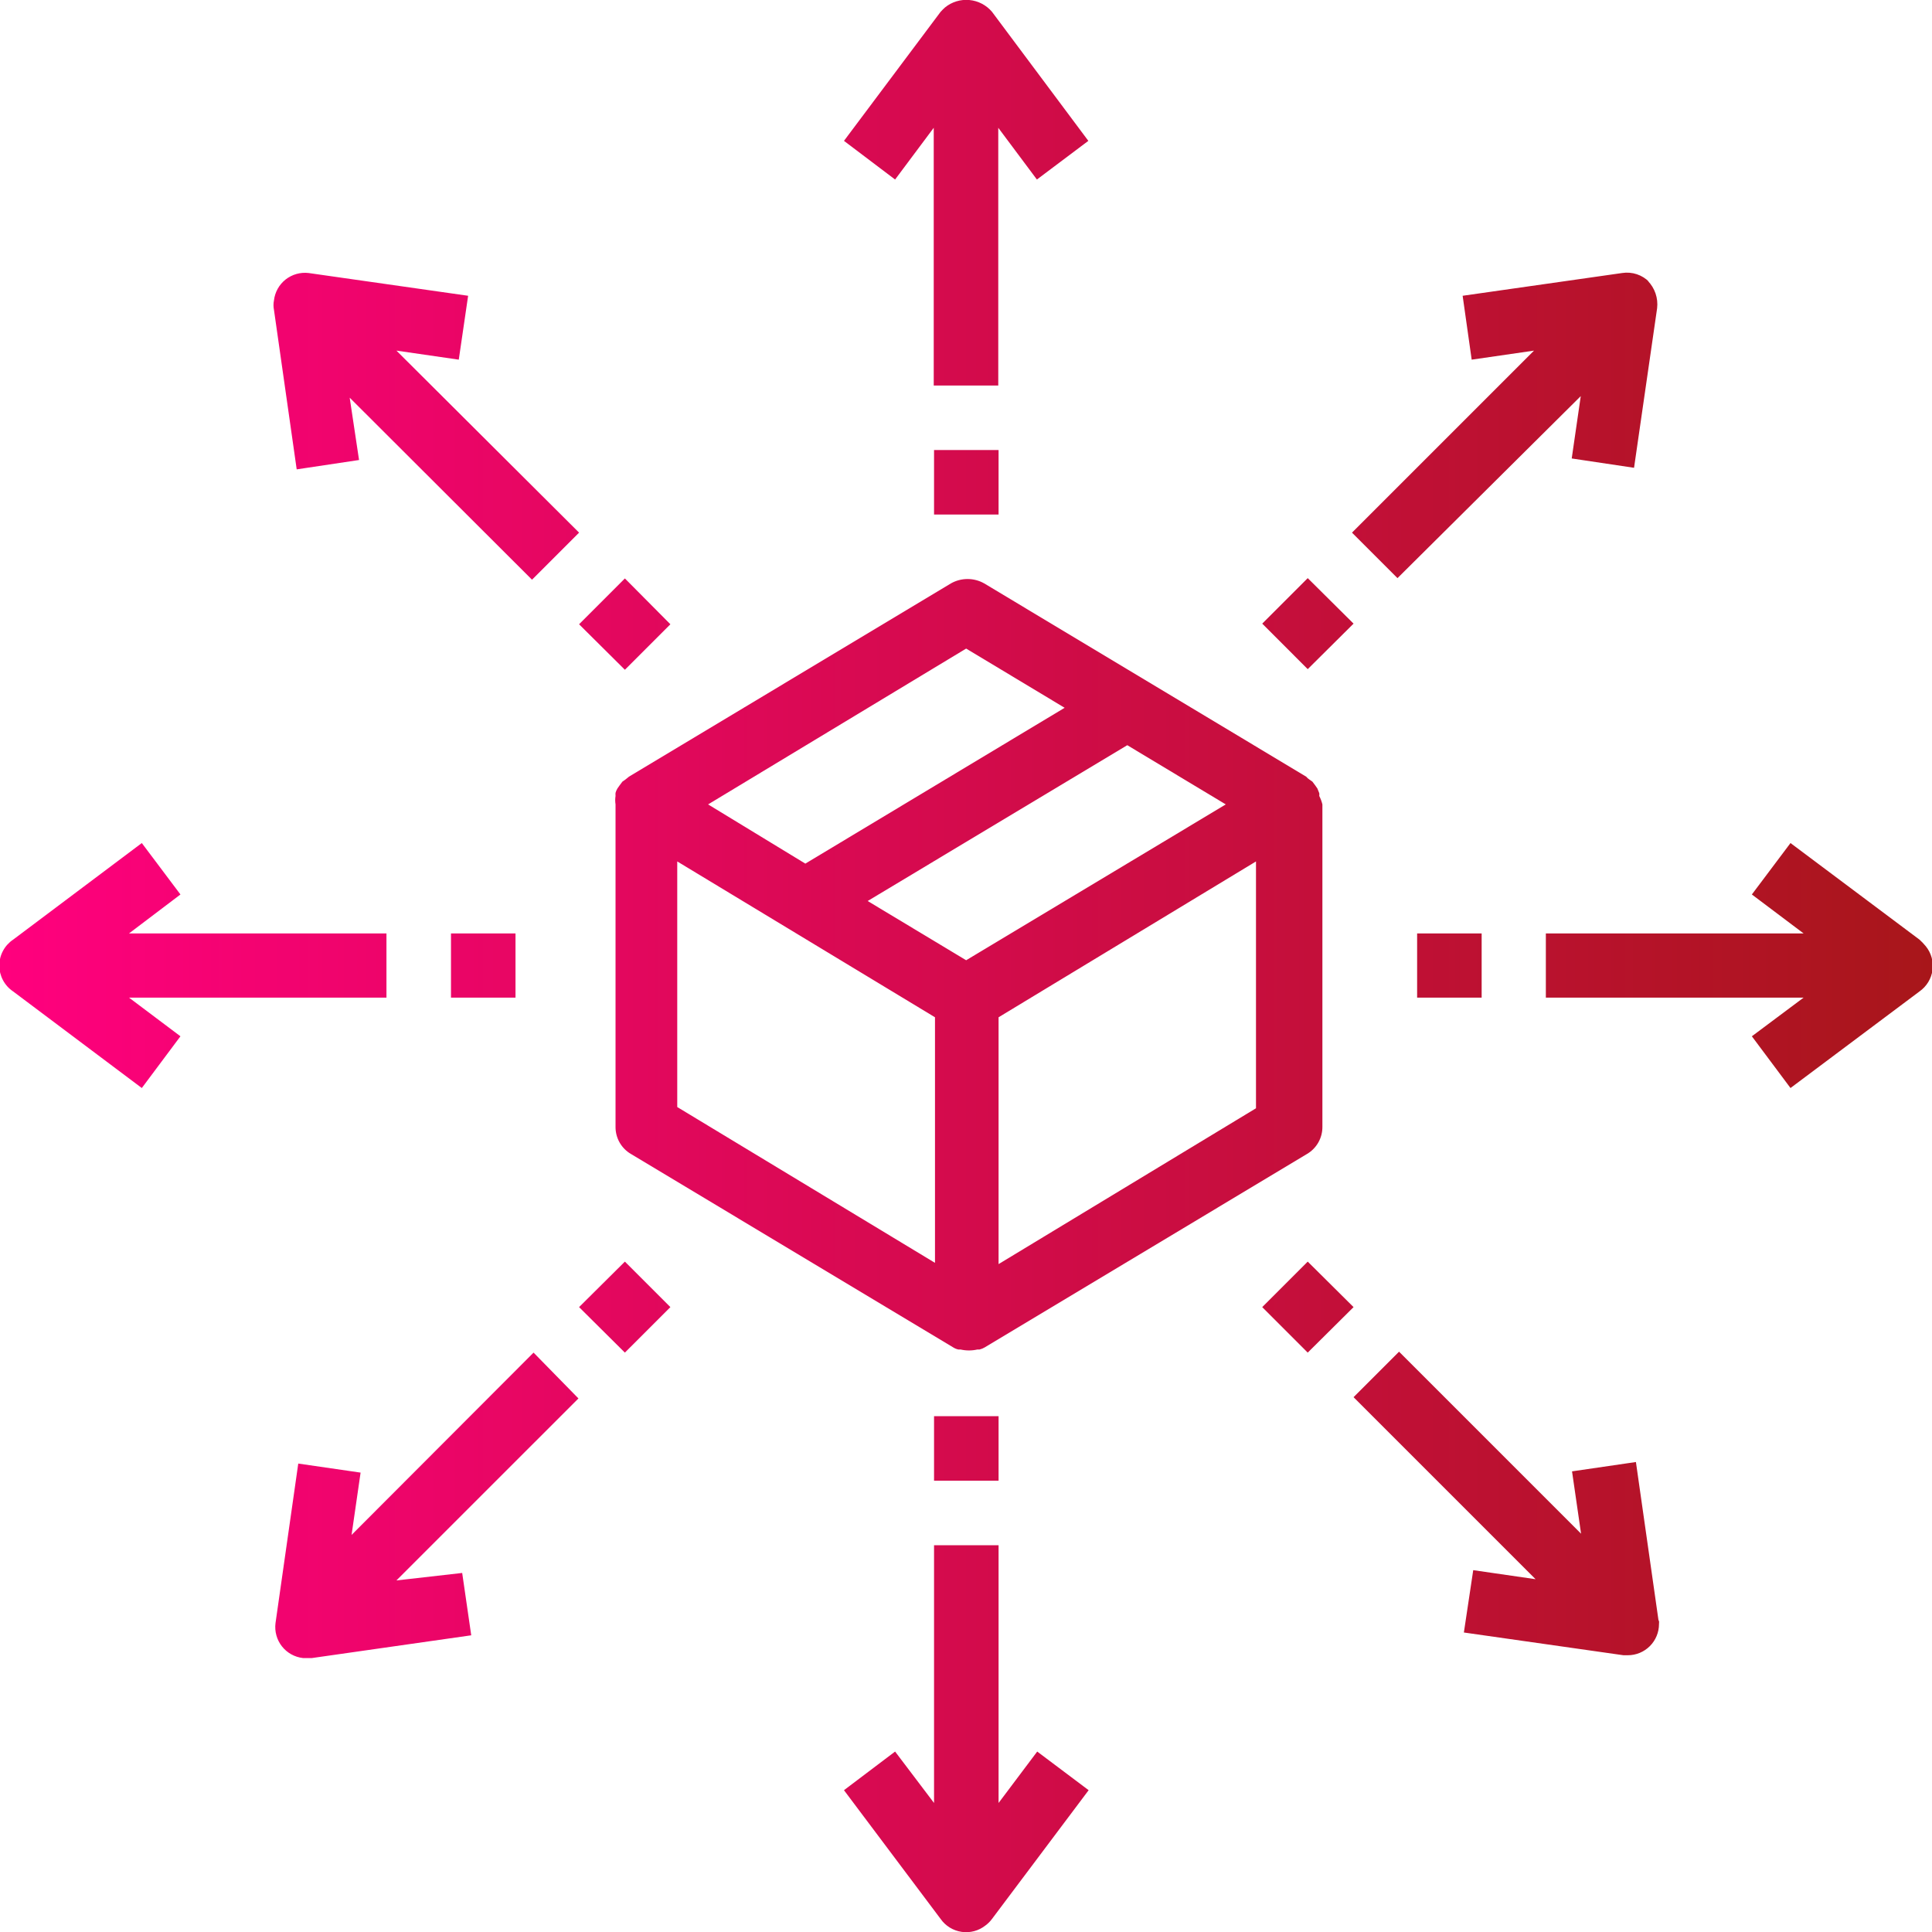 <svg width="100" height="100" viewBox="0 0 100 100" fill="none" xmlns="http://www.w3.org/2000/svg">
    <g clip-path="url(#clip0)">
        <path fill-rule="evenodd" clip-rule="evenodd" d="M68.285 41.2C68.291 41.152 68.291 41.103 68.285 41.055L68.188 40.813L68.076 40.652L67.93 40.458L67.769 40.345C67.708 40.306 67.653 40.257 67.608 40.2L50.944 30.198C50.681 30.048 50.383 29.97 50.081 29.97C49.778 29.97 49.48 30.048 49.218 30.198L32.554 40.2L32.376 40.345L32.215 40.458L32.07 40.652L31.957 40.813C31.914 40.883 31.881 40.959 31.86 41.039C31.856 41.093 31.856 41.147 31.86 41.2C31.837 41.344 31.837 41.492 31.86 41.636V58.316C31.856 58.603 31.929 58.886 32.07 59.135C32.212 59.385 32.418 59.592 32.667 59.735L49.331 69.737C49.414 69.791 49.507 69.829 49.605 69.85H49.718C50.005 69.915 50.302 69.915 50.589 69.85H50.702C50.798 69.826 50.891 69.788 50.976 69.737L67.64 59.735C67.888 59.592 68.094 59.385 68.236 59.135C68.378 58.886 68.451 58.603 68.447 58.316V41.636C68.41 41.485 68.356 41.339 68.285 41.2ZM50.008 33.57L55.106 36.635L41.684 44.701L36.651 41.636L50.008 33.57ZM48.395 65.365L35.054 57.3V44.588L48.395 52.654V65.365ZM50.008 49.702L44.91 46.636L58.348 38.571L63.446 41.636L50.008 49.702ZM65.01 57.364L51.686 65.43V52.654L65.01 44.588V57.364ZM51.347 0.613C51.052 0.263 50.631 0.043 50.175 0.001C49.719 -0.042 49.265 0.097 48.911 0.387C48.832 0.458 48.757 0.534 48.685 0.613L43.684 7.291L46.33 9.292L48.33 6.614V19.955H51.67V6.614L53.67 9.292L56.332 7.291L51.347 0.613ZM53.686 90.66L51.686 93.322V79.981H48.346V93.322L46.33 90.66L43.684 92.66L48.685 99.322C48.811 99.502 48.973 99.655 49.16 99.77C49.347 99.885 49.556 99.961 49.774 99.993C49.991 100.025 50.213 100.012 50.425 99.955C50.638 99.898 50.836 99.798 51.008 99.661C51.137 99.566 51.252 99.452 51.347 99.322L56.348 92.66L53.686 90.66ZM48.346 23.294H51.686V26.633H48.346V23.294ZM48.346 73.302H51.686V76.641H48.346V73.302ZM20.003 48.314H6.678L9.34 46.298L7.34 43.636L0.678 48.637C0.458 48.784 0.278 48.984 0.154 49.217C0.029 49.451 -0.036 49.711 -0.036 49.976C-0.036 50.24 0.029 50.501 0.154 50.734C0.278 50.968 0.458 51.167 0.678 51.315L7.34 56.316L9.34 53.638L6.678 51.637H20.003V48.314ZM99.677 48.976C99.578 48.855 99.47 48.742 99.355 48.637L92.676 43.636L90.676 46.298L93.354 48.314H80.013V51.637H93.354L90.676 53.638L92.676 56.316L99.355 51.315C99.536 51.187 99.689 51.024 99.804 50.835C99.92 50.646 99.995 50.435 100.025 50.215C100.055 49.996 100.04 49.773 99.98 49.559C99.921 49.346 99.817 49.147 99.677 48.976ZM23.343 48.314H26.682V51.637H23.343V48.314ZM73.35 48.314H76.69V51.637H73.35V48.314ZM29.973 27.569L20.519 18.148L23.746 18.616L24.23 15.309L15.97 14.131C15.759 14.107 15.546 14.124 15.342 14.182C15.137 14.24 14.947 14.338 14.78 14.469C14.614 14.601 14.475 14.765 14.372 14.95C14.269 15.136 14.204 15.34 14.18 15.551C14.148 15.711 14.148 15.875 14.18 16.035L15.357 24.294L18.584 23.81L18.1 20.584L27.537 30.005L29.973 27.569ZM85.853 83.933L84.675 75.674L81.368 76.157L81.836 79.384L72.415 69.963L70.06 72.318L79.481 81.739L76.254 81.271L75.77 84.498L84.03 85.675H84.255C84.683 85.675 85.094 85.505 85.396 85.203C85.699 84.9 85.869 84.49 85.869 84.062C85.876 83.987 85.876 83.911 85.869 83.836L85.853 83.933ZM29.973 32.312L32.344 29.94L34.699 32.312L32.344 34.667L29.973 32.312ZM65.333 67.656L67.688 65.301L70.06 67.656L67.688 70.011L65.333 67.656ZM20.519 81.803L29.94 72.383L27.617 70.011L18.197 79.448L18.664 76.222L15.438 75.754L14.26 84.013C14.233 84.226 14.249 84.441 14.306 84.647C14.363 84.853 14.46 85.046 14.592 85.214C14.724 85.382 14.888 85.522 15.075 85.626C15.262 85.73 15.467 85.796 15.68 85.82H16.148L24.391 84.643L23.923 81.416L20.519 81.803ZM85.369 14.599C85.189 14.415 84.968 14.276 84.724 14.195C84.48 14.113 84.219 14.092 83.965 14.131L75.706 15.309L76.174 18.616L79.4 18.148L69.979 27.569L72.334 29.924L81.82 20.503L81.352 23.73L84.578 24.213L85.772 15.954C85.802 15.696 85.774 15.435 85.691 15.19C85.607 14.944 85.469 14.72 85.288 14.535L85.369 14.599ZM29.973 67.656L32.344 65.301L34.699 67.656L32.344 70.011L29.973 67.656ZM65.333 32.279L67.688 29.924L70.06 32.279L67.688 34.635L65.333 32.279Z" fill="url(#paint0_linear)"/>
    </g>
    <defs>
        <linearGradient id="paint0_linear" x1="-2.63596e-08" y1="49.992" x2="100.016" y2="49.992" gradientUnits="userSpaceOnUse">
            <stop stop-color="#FF007E"/>
            <stop offset="1" stop-color="#A8161A"/>
        </linearGradient>
        <clipPath id="clip0">
            <rect width="100" height="100" fill="white"/>
        </clipPath>
    </defs>
</svg>

